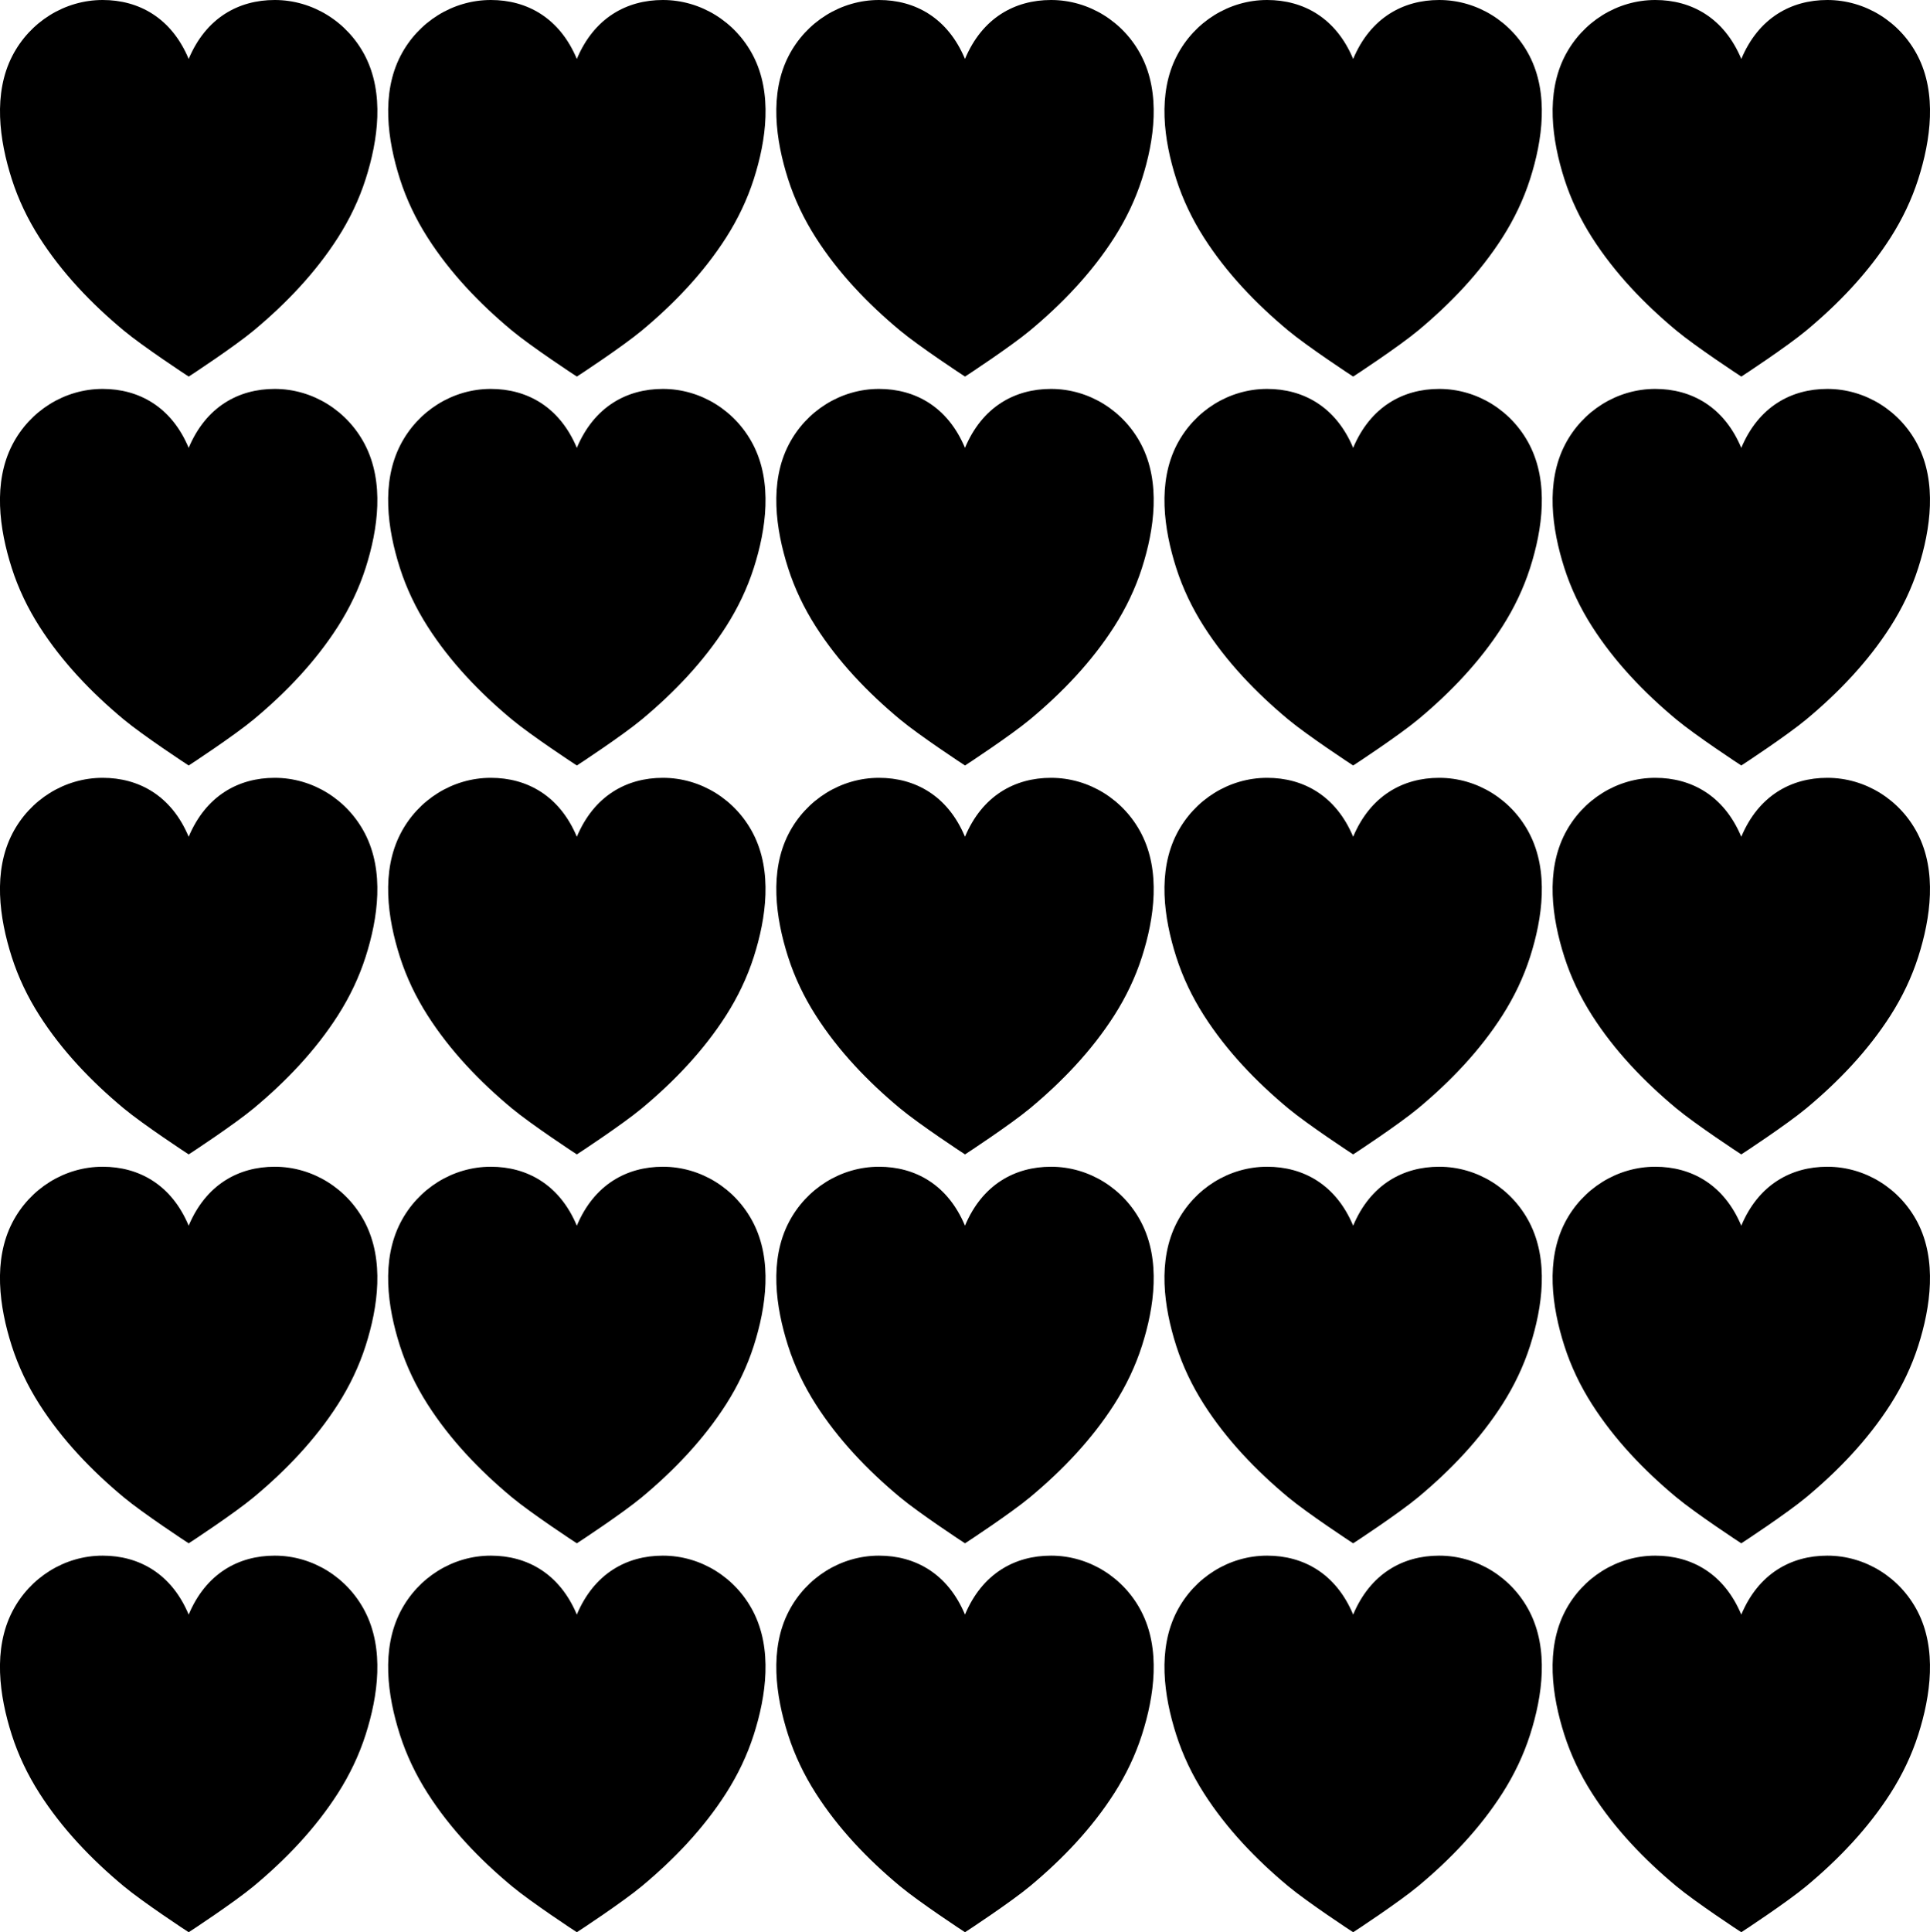 <svg data-name="Layer 1" xmlns="http://www.w3.org/2000/svg" viewBox="0 0 623.89 624.45"><path d="M88.79 0c-11.67 0-22.22 5.76-27.8 19.05C55.42 5.76 44.87 0 33.2 0 20.86 0 9.67 7.1 4.02 18-2.3 30.2-.23 45.26 3.8 57.86c2.13 6.66 5.18 13.01 8.94 18.9 7.3 11.44 16.82 21.38 27.23 30.04 6.23 5.19 20.62 14.66 21.03 14.9.41-.23 14.8-9.71 21.03-14.9 10.4-8.66 19.92-18.6 27.23-30.04 3.76-5.89 6.81-12.24 8.94-18.9 4.03-12.6 6.09-27.67-.22-39.86-5.66-10.9-16.85-18-29.19-18ZM88.79 125.69c-11.67 0-22.22 5.76-27.8 19.05-5.57-13.29-16.12-19.05-27.8-19.05-12.34 0-23.53 7.1-29.18 18-6.32 12.2-4.25 27.26-.22 39.86 2.13 6.66 5.18 13.01 8.94 18.9 7.3 11.44 16.82 21.38 27.23 30.04 6.23 5.19 20.62 14.66 21.03 14.9.41-.23 14.8-9.71 21.03-14.9 10.4-8.66 19.92-18.6 27.23-30.04 3.76-5.89 6.81-12.24 8.94-18.9 4.03-12.6 6.09-27.67-.22-39.86-5.65-10.9-16.84-18-29.18-18ZM88.79 251.38c-11.67 0-22.22 5.76-27.8 19.05-5.57-13.29-16.12-19.05-27.8-19.05-12.34 0-23.53 7.1-29.18 18-6.32 12.2-4.25 27.26-.22 39.86 2.13 6.66 5.18 13.01 8.94 18.9 7.3 11.44 16.82 21.38 27.23 30.04 6.23 5.19 20.62 14.66 21.03 14.9.41-.23 14.8-9.71 21.03-14.9 10.4-8.66 19.92-18.6 27.23-30.04 3.76-5.89 6.81-12.24 8.94-18.9 4.03-12.6 6.09-27.67-.22-39.86-5.65-10.9-16.84-18-29.18-18ZM88.79 377.07c-11.67 0-22.22 5.76-27.8 19.05-5.57-13.29-16.12-19.05-27.8-19.05-12.34 0-23.53 7.1-29.18 18-6.32 12.2-4.25 27.26-.22 39.86 2.13 6.66 5.18 13.01 8.94 18.9 7.3 11.44 16.82 21.38 27.23 30.04 6.23 5.19 20.62 14.66 21.03 14.9.41-.23 14.8-9.71 21.03-14.9 10.4-8.66 19.92-18.6 27.23-30.04 3.76-5.89 6.81-12.24 8.94-18.9 4.03-12.6 6.09-27.67-.22-39.86-5.65-10.9-16.84-18-29.18-18ZM88.79 502.76c-11.67 0-22.22 5.76-27.8 19.05-5.57-13.29-16.12-19.05-27.8-19.05-12.34 0-23.53 7.1-29.18 18-6.32 12.2-4.25 27.26-.22 39.86 2.13 6.66 5.18 13.01 8.94 18.9 7.3 11.44 16.82 21.38 27.23 30.04 6.23 5.19 20.62 14.66 21.03 14.9.41-.23 14.8-9.71 21.03-14.9 10.4-8.66 19.92-18.6 27.23-30.04 3.76-5.89 6.81-12.23 8.94-18.9 4.03-12.6 6.09-27.67-.22-39.86-5.65-10.9-16.84-18-29.18-18ZM214.27 0c-11.67 0-22.22 5.76-27.8 19.05C180.9 5.76 170.35 0 158.68 0c-12.34 0-23.53 7.1-29.18 18-6.32 12.19-4.25 27.26-.22 39.86 2.13 6.66 5.18 13.01 8.94 18.9 7.3 11.44 16.82 21.38 27.23 30.04 6.23 5.19 20.62 14.66 21.03 14.9.41-.23 14.8-9.71 21.03-14.9 10.4-8.66 19.92-18.6 27.23-30.04 3.76-5.89 6.81-12.24 8.94-18.9 4.03-12.6 6.09-27.67-.22-39.86C237.8 7.1 226.6 0 214.27 0ZM214.27 125.69c-11.67 0-22.22 5.76-27.8 19.05-5.57-13.29-16.12-19.05-27.8-19.05-12.34 0-23.53 7.1-29.18 18-6.32 12.2-4.25 27.26-.22 39.86 2.13 6.66 5.18 13.01 8.94 18.9 7.3 11.44 16.82 21.38 27.23 30.04 6.23 5.19 20.62 14.66 21.03 14.9.41-.23 14.8-9.71 21.03-14.9 10.4-8.66 19.92-18.6 27.23-30.04 3.76-5.89 6.81-12.24 8.94-18.9 4.03-12.6 6.09-27.67-.22-39.86-5.65-10.9-16.84-18-29.18-18ZM214.27 251.38c-11.67 0-22.22 5.76-27.8 19.05-5.57-13.29-16.12-19.05-27.8-19.05-12.34 0-23.53 7.1-29.18 18-6.32 12.2-4.25 27.26-.22 39.86 2.13 6.66 5.18 13.01 8.94 18.9 7.3 11.44 16.82 21.38 27.23 30.04 6.23 5.19 20.62 14.66 21.03 14.9.41-.23 14.8-9.71 21.03-14.9 10.4-8.66 19.92-18.6 27.23-30.04 3.76-5.89 6.81-12.24 8.94-18.9 4.03-12.6 6.09-27.67-.22-39.86-5.65-10.9-16.84-18-29.18-18ZM214.27 377.07c-11.67 0-22.22 5.76-27.8 19.05-5.57-13.29-16.12-19.05-27.8-19.05-12.34 0-23.53 7.1-29.18 18-6.32 12.2-4.25 27.26-.22 39.86 2.13 6.66 5.18 13.01 8.94 18.9 7.3 11.44 16.82 21.38 27.23 30.04 6.23 5.19 20.62 14.66 21.03 14.9.41-.23 14.8-9.71 21.03-14.9 10.4-8.66 19.92-18.6 27.23-30.04 3.76-5.89 6.81-12.24 8.94-18.9 4.03-12.6 6.09-27.67-.22-39.86-5.65-10.9-16.84-18-29.18-18ZM214.27 502.76c-11.67 0-22.22 5.76-27.8 19.05-5.57-13.29-16.12-19.05-27.8-19.05-12.34 0-23.53 7.1-29.18 18-6.32 12.2-4.25 27.26-.22 39.86 2.13 6.66 5.18 13.01 8.94 18.9 7.3 11.44 16.82 21.38 27.23 30.04 6.23 5.19 20.62 14.66 21.03 14.9.41-.23 14.8-9.71 21.03-14.9 10.4-8.66 19.92-18.6 27.23-30.04 3.76-5.89 6.81-12.23 8.94-18.9 4.03-12.6 6.09-27.67-.22-39.86-5.65-10.9-16.84-18-29.18-18ZM339.74 0c-11.67 0-22.22 5.76-27.8 19.05C306.37 5.76 295.82 0 284.15 0c-12.34 0-23.53 7.1-29.18 18-6.32 12.19-4.25 27.26-.22 39.86 2.13 6.66 5.18 13.01 8.94 18.9 7.3 11.44 16.82 21.38 27.23 30.04 6.23 5.19 20.62 14.66 21.03 14.9.41-.23 14.8-9.71 21.03-14.9 10.4-8.66 19.92-18.6 27.23-30.04 3.76-5.89 6.81-12.24 8.94-18.9 4.03-12.6 6.09-27.67-.22-39.86-5.65-10.9-16.84-18-29.18-18ZM339.74 125.69c-11.67 0-22.22 5.76-27.8 19.05-5.57-13.29-16.12-19.05-27.79-19.05-12.34 0-23.53 7.1-29.18 18-6.32 12.2-4.25 27.26-.22 39.86 2.13 6.66 5.18 13.01 8.94 18.9 7.3 11.44 16.82 21.38 27.23 30.04 6.23 5.19 20.62 14.66 21.03 14.9.41-.23 14.8-9.71 21.03-14.9 10.4-8.66 19.92-18.6 27.23-30.04 3.76-5.89 6.81-12.24 8.94-18.9 4.03-12.6 6.09-27.67-.22-39.86-5.65-10.9-16.84-18-29.18-18ZM339.74 251.38c-11.67 0-22.22 5.76-27.8 19.05-5.57-13.29-16.12-19.05-27.79-19.05-12.34 0-23.53 7.1-29.18 18-6.32 12.2-4.25 27.26-.22 39.86 2.13 6.66 5.18 13.01 8.94 18.9 7.3 11.44 16.82 21.38 27.23 30.04 6.23 5.19 20.62 14.66 21.03 14.9.41-.23 14.8-9.71 21.03-14.9 10.4-8.66 19.92-18.6 27.23-30.04 3.76-5.89 6.81-12.24 8.94-18.9 4.03-12.6 6.09-27.67-.22-39.86-5.65-10.9-16.84-18-29.18-18ZM339.74 377.07c-11.67 0-22.22 5.76-27.8 19.05-5.57-13.29-16.12-19.05-27.79-19.05-12.34 0-23.53 7.1-29.18 18-6.32 12.2-4.25 27.26-.22 39.86 2.13 6.66 5.18 13.01 8.94 18.9 7.3 11.44 16.82 21.38 27.23 30.04 6.23 5.19 20.62 14.66 21.03 14.9.41-.23 14.8-9.71 21.03-14.9 10.4-8.66 19.92-18.6 27.23-30.04 3.76-5.89 6.81-12.24 8.94-18.9 4.03-12.6 6.09-27.67-.22-39.86-5.65-10.9-16.84-18-29.18-18ZM339.74 502.76c-11.67 0-22.22 5.76-27.8 19.05-5.57-13.29-16.12-19.05-27.79-19.05-12.34 0-23.53 7.1-29.18 18-6.32 12.2-4.25 27.26-.22 39.86 2.13 6.66 5.18 13.01 8.94 18.9 7.3 11.44 16.82 21.38 27.23 30.04 6.23 5.19 20.62 14.66 21.03 14.9.41-.23 14.8-9.71 21.03-14.9 10.4-8.66 19.92-18.6 27.23-30.04 3.76-5.89 6.81-12.23 8.94-18.9 4.03-12.6 6.09-27.67-.22-39.86-5.65-10.9-16.84-18-29.18-18ZM465.22 0c-11.67 0-22.22 5.76-27.8 19.05C431.85 5.76 421.3 0 409.62 0c-12.34 0-23.53 7.1-29.18 18-6.32 12.19-4.25 27.26-.22 39.86 2.13 6.66 5.18 13.01 8.94 18.9 7.3 11.44 16.83 21.38 27.23 30.04 6.23 5.19 20.62 14.66 21.03 14.9.41-.23 14.8-9.71 21.03-14.9 10.4-8.66 19.92-18.6 27.23-30.04 3.76-5.89 6.81-12.24 8.94-18.9 4.03-12.6 6.09-27.67-.22-39.86-5.65-10.9-16.84-18-29.18-18ZM465.22 125.69c-11.67 0-22.22 5.76-27.8 19.05-5.57-13.29-16.12-19.05-27.8-19.05-12.34 0-23.53 7.1-29.18 18-6.32 12.2-4.25 27.26-.22 39.86 2.13 6.66 5.18 13.01 8.94 18.9 7.3 11.44 16.83 21.38 27.23 30.04 6.23 5.19 20.62 14.66 21.03 14.9.41-.23 14.8-9.71 21.03-14.9 10.4-8.66 19.92-18.6 27.23-30.04 3.76-5.89 6.81-12.24 8.94-18.9 4.03-12.6 6.09-27.67-.22-39.86-5.65-10.9-16.84-18-29.18-18ZM465.22 251.38c-11.67 0-22.22 5.76-27.8 19.05-5.57-13.29-16.12-19.05-27.8-19.05-12.34 0-23.53 7.1-29.18 18-6.32 12.2-4.25 27.26-.22 39.86 2.13 6.66 5.18 13.01 8.94 18.9 7.3 11.44 16.83 21.38 27.23 30.04 6.23 5.19 20.62 14.66 21.03 14.9.41-.23 14.8-9.71 21.03-14.9 10.4-8.66 19.92-18.6 27.23-30.04 3.76-5.89 6.81-12.24 8.94-18.9 4.03-12.6 6.09-27.67-.22-39.86-5.65-10.9-16.84-18-29.18-18ZM465.22 377.07c-11.67 0-22.22 5.76-27.8 19.05-5.57-13.29-16.12-19.05-27.8-19.05-12.34 0-23.53 7.1-29.18 18-6.32 12.2-4.25 27.26-.22 39.86 2.13 6.66 5.18 13.01 8.94 18.9 7.3 11.44 16.83 21.38 27.23 30.04 6.23 5.19 20.62 14.66 21.03 14.9.41-.23 14.8-9.71 21.03-14.9 10.4-8.66 19.92-18.6 27.23-30.04 3.76-5.89 6.81-12.24 8.94-18.9 4.03-12.6 6.09-27.67-.22-39.86-5.65-10.9-16.84-18-29.18-18ZM465.22 502.76c-11.67 0-22.22 5.76-27.8 19.05-5.57-13.29-16.12-19.05-27.8-19.05-12.34 0-23.53 7.1-29.18 18-6.32 12.2-4.25 27.26-.22 39.86 2.13 6.66 5.18 13.01 8.94 18.9 7.3 11.44 16.83 21.38 27.23 30.04 6.23 5.19 20.62 14.66 21.03 14.9.41-.23 14.8-9.71 21.03-14.9 10.4-8.66 19.92-18.6 27.23-30.04 3.76-5.89 6.81-12.23 8.94-18.9 4.03-12.6 6.09-27.67-.22-39.86-5.65-10.9-16.84-18-29.18-18ZM514.64 76.76c7.3 11.44 16.83 21.38 27.23 30.04 6.23 5.19 20.62 14.66 21.03 14.9.41-.23 14.8-9.71 21.03-14.9 10.4-8.66 19.92-18.6 27.23-30.04 3.76-5.89 6.81-12.24 8.94-18.9 4.03-12.6 6.09-27.67-.22-39.86-5.65-10.9-16.84-18-29.18-18-11.67 0-22.22 5.76-27.8 19.05C557.33 5.76 546.78 0 535.1 0c-12.34 0-23.53 7.1-29.18 18-6.32 12.19-4.25 27.26-.22 39.86 2.13 6.66 5.18 13.01 8.94 18.9ZM590.69 125.69c-11.67 0-22.22 5.76-27.8 19.05-5.57-13.29-16.12-19.05-27.8-19.05-12.34 0-23.53 7.1-29.18 18-6.32 12.2-4.25 27.26-.22 39.86 2.13 6.66 5.18 13.01 8.94 18.9 7.3 11.44 16.83 21.38 27.23 30.04 6.23 5.19 20.62 14.66 21.03 14.9.41-.23 14.8-9.71 21.03-14.9 10.4-8.66 19.92-18.6 27.23-30.04 3.76-5.89 6.81-12.24 8.94-18.9 4.03-12.6 6.09-27.67-.22-39.86-5.65-10.9-16.84-18-29.18-18ZM590.69 251.38c-11.67 0-22.22 5.76-27.8 19.05-5.57-13.29-16.12-19.05-27.8-19.05-12.34 0-23.53 7.1-29.18 18-6.32 12.2-4.25 27.26-.22 39.86 2.13 6.66 5.18 13.01 8.94 18.9 7.3 11.44 16.83 21.38 27.23 30.04 6.23 5.19 20.62 14.66 21.03 14.9.41-.23 14.8-9.71 21.03-14.9 10.4-8.66 19.92-18.6 27.23-30.04 3.76-5.89 6.81-12.24 8.94-18.9 4.03-12.6 6.09-27.67-.22-39.86-5.65-10.9-16.84-18-29.18-18ZM590.69 377.07c-11.67 0-22.22 5.76-27.8 19.05-5.57-13.29-16.12-19.05-27.8-19.05-12.34 0-23.53 7.1-29.18 18-6.32 12.2-4.25 27.26-.22 39.86 2.13 6.66 5.18 13.01 8.94 18.9 7.3 11.44 16.83 21.38 27.23 30.04 6.23 5.19 20.62 14.66 21.03 14.9.41-.23 14.8-9.71 21.03-14.9 10.4-8.66 19.92-18.6 27.23-30.04 3.76-5.89 6.81-12.24 8.94-18.9 4.03-12.6 6.09-27.67-.22-39.86-5.65-10.9-16.84-18-29.18-18ZM590.69 502.76c-11.67 0-22.22 5.76-27.8 19.05-5.57-13.29-16.12-19.05-27.8-19.05-12.34 0-23.53 7.1-29.18 18-6.32 12.2-4.25 27.26-.22 39.86 2.13 6.66 5.18 13.01 8.94 18.9 7.3 11.44 16.83 21.38 27.23 30.04 6.23 5.19 20.62 14.66 21.03 14.9.41-.23 14.8-9.71 21.03-14.9 10.4-8.66 19.92-18.6 27.23-30.04 3.76-5.89 6.81-12.23 8.94-18.9 4.03-12.6 6.09-27.67-.22-39.86-5.65-10.9-16.84-18-29.18-18Z"></path></svg>